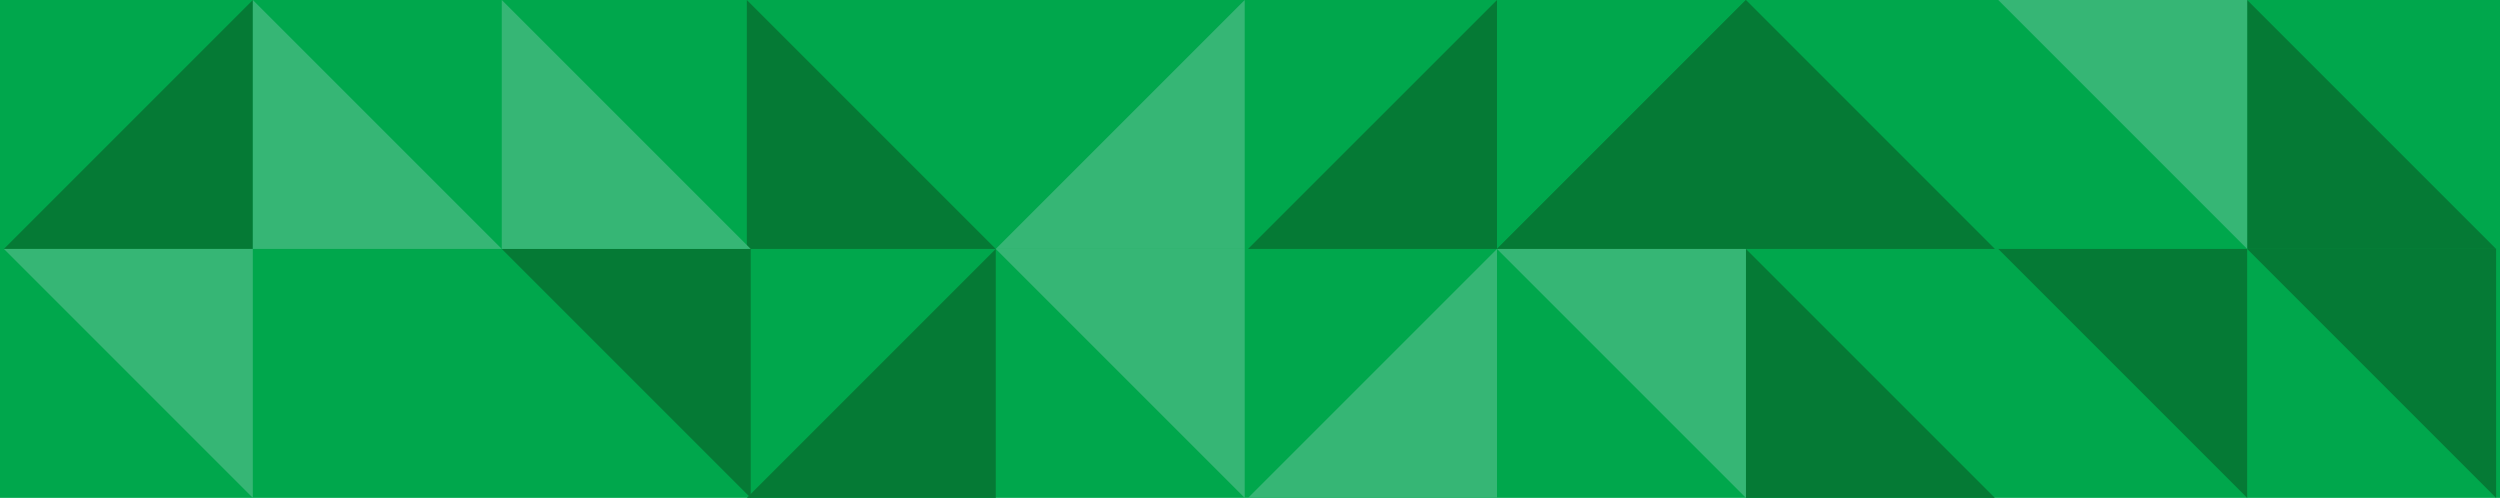 <?xml version="1.0" encoding="utf-8"?>
<!-- Generator: Adobe Illustrator 16.0.0, SVG Export Plug-In . SVG Version: 6.00 Build 0)  -->
<!DOCTYPE svg PUBLIC "-//W3C//DTD SVG 1.1//EN" "http://www.w3.org/Graphics/SVG/1.1/DTD/svg11.dtd">
<svg version="1.1" id="Layer_1" xmlns="http://www.w3.org/2000/svg" xmlns:xlink="http://www.w3.org/1999/xlink" x="0px" y="0px"
	 width="944px" height="188.002px" viewBox="0 0 944 188.002" enable-background="new 0 0 944 188.002" xml:space="preserve">
<g>
	<rect y="0.001" fill="#00A74C" width="944" height="188"/>
	<polygon fill="#057A35" points="376,94.001 282,94.001 282,0.001 	"/>
	<polygon fill="#36B675" points="470,0.001 470,94.001 376,94.001 	"/>
	<polygon fill="#36B675" points="376,94.001 470,94.001 470,188.001 	"/>
	<polygon fill="#057A35" points="659.267,0.001 659.267,94.001 565.267,94.001 	"/>
	<polygon fill="#057A35" points="659.267,0.001 659.267,94.001 565.267,94.001 	"/>
	<polygon fill="#057A35" points="753.266,94 659.266,94 659.266,0 	"/>
	<polygon fill="#057A35" points="848.533,94.001 942.533,94.001 942.533,188.001 	"/>
	<polygon fill="#057A35" points="95.467,0 95.467,94 1.467,94 	"/>
	<polygon fill="#057A35" points="189.467,94.001 283.467,94.001 283.467,188.001 	"/>
	<polygon fill="#057A35" points="754.533,94.001 848.533,94.001 848.533,188.001 	"/>
	<polygon fill="#057A35" points="753.266,188.001 659.266,188.001 659.266,94.001 	"/>
	<polygon fill="#36B675" points="565.267,94.001 659.267,94.001 659.267,188.001 	"/>
	<polygon fill="#36B675" points="1.467,94.001 95.467,94.001 95.467,188.001 	"/>
	<polygon fill="#36B675" points="189.467,94 95.467,94 95.467,0 	"/>
	<polygon fill="#36B675" points="283.467,94 189.467,94 189.467,0 	"/>
	<polygon fill="#057A35" points="942.533,94.001 848.533,94.001 848.533,0.001 	"/>
	<polygon fill="#36B675" points="754.534,0.001 848.534,0.001 848.534,94.001 	"/>
	<polygon fill="#36B675" points="565.267,94.002 565.267,188.002 471.267,188.002 	"/>
	<polygon fill="#057A35" points="565.267,0.001 565.267,94.001 471.267,94.001 	"/>
	<polygon fill="#057A35" points="376,94.001 376,188.001 282,188.001 	"/>
</g>
</svg>
